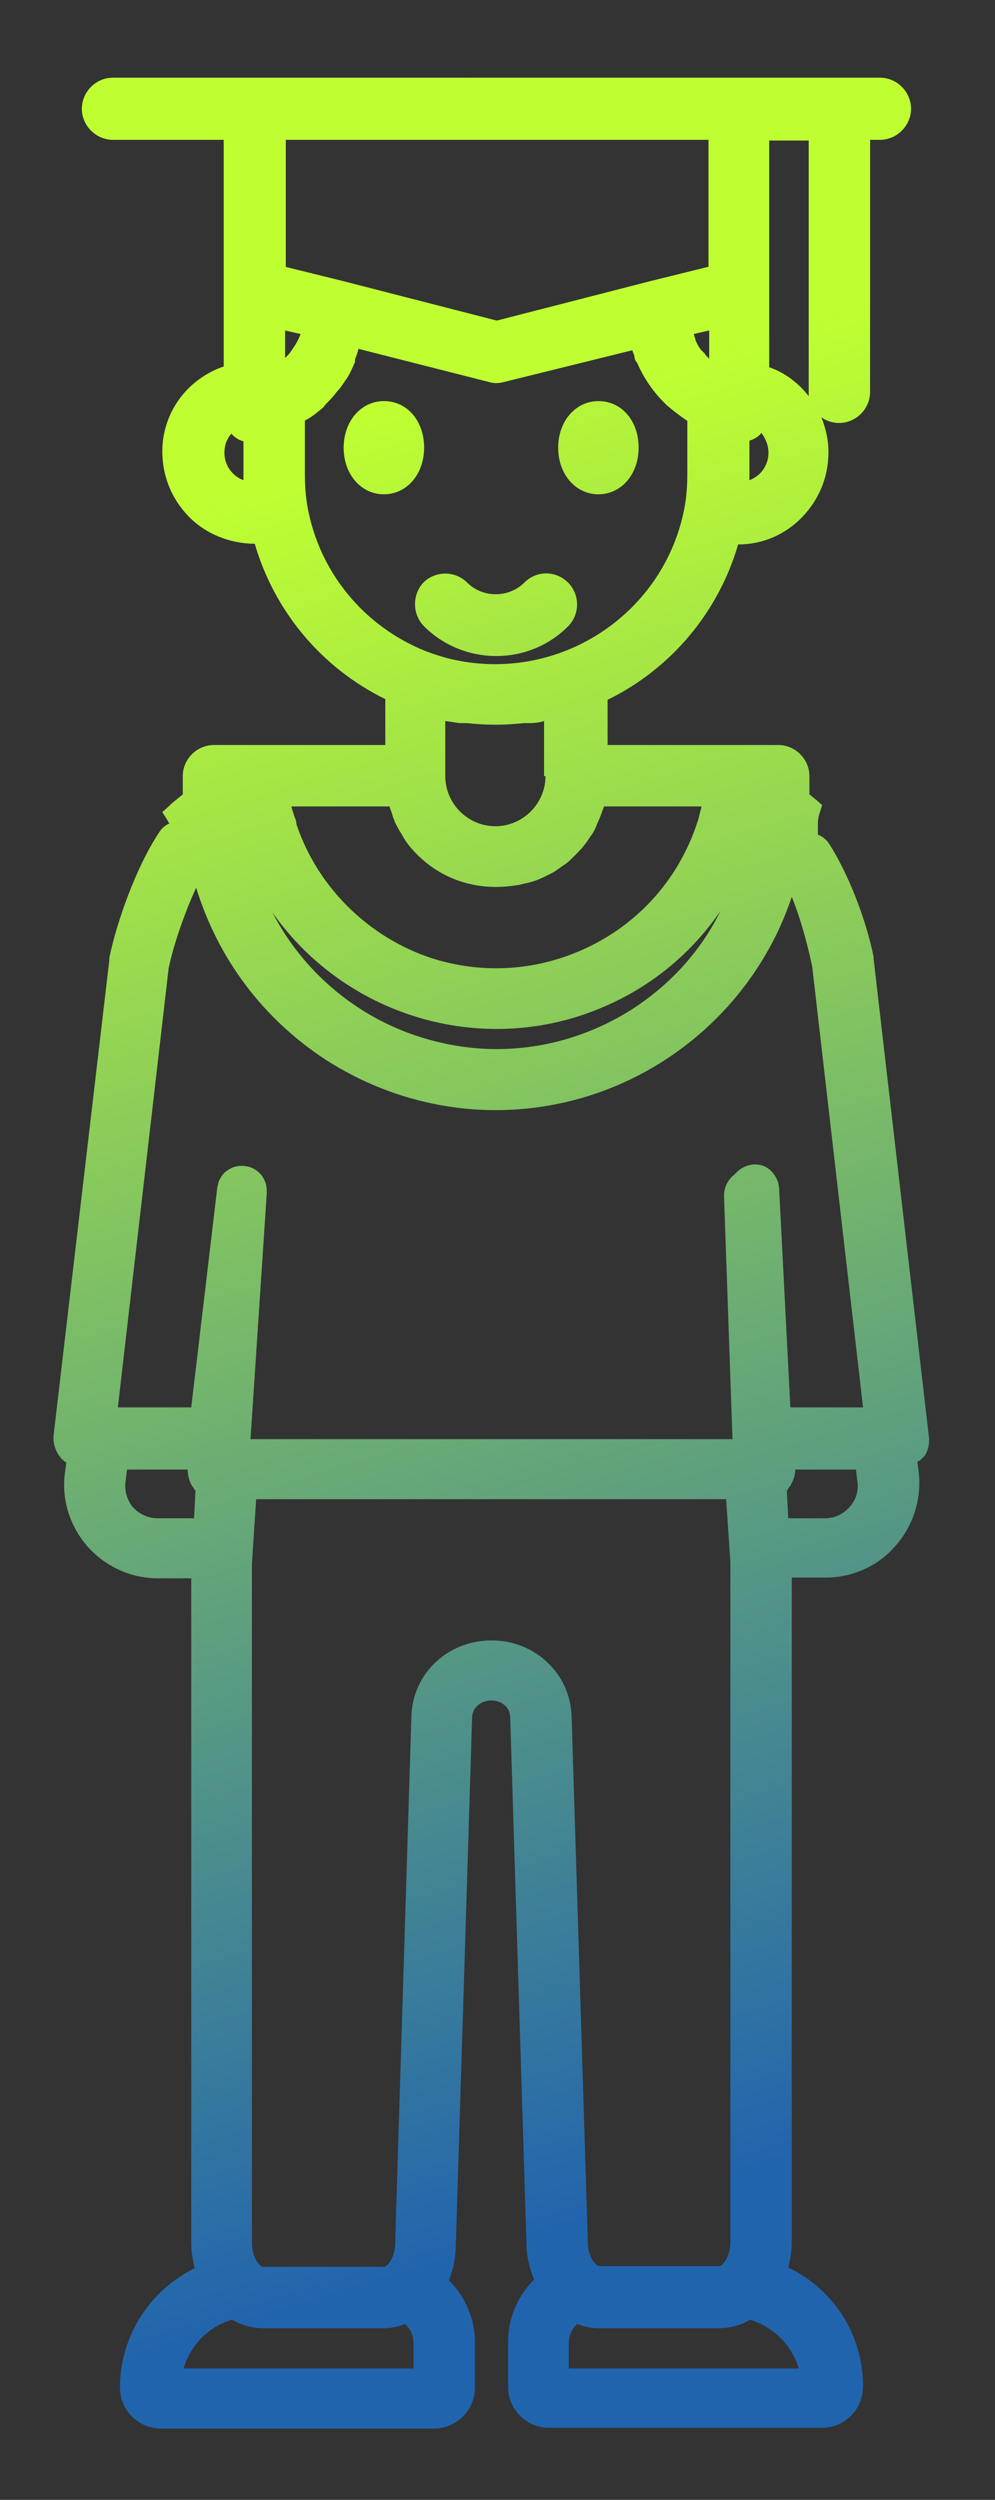 <?xml version="1.0" encoding="utf-8"?>
<!-- Generator: Adobe Illustrator 22.1.0, SVG Export Plug-In . SVG Version: 6.00 Build 0)  -->
<svg version="1.1" id="Layer_1" xmlns="http://www.w3.org/2000/svg" xmlns:xlink="http://www.w3.org/1999/xlink" x="0px" y="0px"
	 viewBox="0 0 141 354" style="enable-background:new 0 0 141 354;" xml:space="preserve">
<rect x="0" y="0" width="141" height="354" fill="#333333" stroke="none"/>
<style type="text/css">
	.st0{fill:url(#SVGID_1_);}
	.st1{fill:url(#SVGID_2_);}
	.st2{fill:url(#SVGID_3_);}
	.st3{fill:url(#SVGID_4_);}
</style>
<g>
	
		<linearGradient id="SVGID_1_" gradientUnits="userSpaceOnUse" x1="112.347" y1="66.703" x2="39.818" y2="303.933" gradientTransform="matrix(1 0 0 -1 0 372.11)">
		<stop  offset="0" style="stop-color:#2164AE"/>
		<stop  offset="1" style="stop-color:#BFFF31"/>
	</linearGradient>
	<path class="st0" d="M131.6,203.2l-7.8-67.4c0-0.1,0-0.2,0-0.3c-1.1-5.4-3.6-11.8-6.3-16c-0.4-0.6-1-1.1-1.6-1.3c0-0.5,0-1,0-1.5
		c0-0.6,0.1-1.2,0.3-1.7l0.3-1l-0.8-0.7c-0.4-0.3-0.7-0.6-1-0.8v-2.6c0-2.4-2-4.4-4.4-4.4H86.1v-6.4c9-4.4,15.7-12.4,18.5-22l0,0
		c3.5,0,6.7-1.4,9.1-3.9s3.7-5.7,3.7-9.2c0-1.7-0.4-3.4-1-4.9c0.7,0.5,1.6,0.8,2.5,0.8c2.4,0,4.4-2,4.4-4.4V19.8h1.4
		c2.4,0,4.4-2,4.4-4.4s-2-4.4-4.4-4.4H16c-2.4,0-4.4,2-4.4,4.4s2,4.4,4.4,4.4h15.7v32.1c-1.8,0.6-3.4,1.6-4.8,2.9
		c-2.5,2.4-3.9,5.7-3.9,9.1c0,3.5,1.3,6.7,3.7,9.2s5.9,3.9,9.4,3.9l0,0c2.8,9.6,9.5,17.6,18.5,22v6.5H30.3c-2.4,0-4.4,2-4.4,4.4v2.6
		c-0.6,0.5-1.3,1-2,1.7L23,115l0.7,1.1c0.1,0.2,0.2,0.4,0.3,0.5c-0.6,0.3-1.1,0.7-1.4,1.2c-3.3,4.9-6.1,12.9-7.1,17.8
		c0,0.1,0,0.2,0,0.3l-7.9,67.3c-0.1,1.1,0.2,2.2,0.9,3.1c0.2,0.3,0.5,0.5,0.7,0.7c0.1,0,0.1,0.1,0.2,0.1l-0.2,1.5
		c-0.5,3.8,0.7,7.5,3.2,10.4c2.5,2.8,6.1,4.5,9.9,4.5h4.8v94.1c0,1.2,0.2,2.4,0.5,3.6c-6.4,3.1-10.6,9.7-10.6,16.9
		c0,3.2,2.6,5.8,5.8,5.8h38.7c3.2,0,5.8-2.6,5.8-5.8v-6.4c0-3.3-1.3-6.4-3.7-8.8c0.7-1.7,1-3.4,1-5.2l2.3-74.5
		c0-1.3,1.2-2.4,2.7-2.4s2.7,1,2.7,2.4l2.3,74.4c0,1.8,0.4,3.6,1.1,5.2c-2.4,2.4-3.7,5.5-3.7,8.8v6.4c0,3.2,2.6,5.8,5.8,5.8h38.7
		c3.2,0,5.8-2.6,5.8-5.9c0-7.2-4.1-13.7-10.6-16.8c0.3-1.2,0.5-2.4,0.5-3.6v-94.1h4.8c3.8,0,7.4-1.6,9.9-4.5
		c2.5-2.8,3.7-6.6,3.3-10.4L130,207c0.1,0,0.1-0.1,0.2-0.1c0.3-0.2,0.6-0.5,0.8-0.7C131.5,205.5,131.8,204.4,131.6,203.2z
		 M115.4,338.5L115.4,338.5L115.4,338.5L115.4,338.5z M108.9,64.1c0,1.8-1.1,3.3-2.7,3.9v-5.6c0.3-0.1,0.6-0.2,0.9-0.4
		s0.6-0.4,0.8-0.7C108.5,62.1,108.9,63.1,108.9,64.1z M17.8,209.7l0.2-1.6h8.6c0,0.8,0.2,1.6,0.6,2.3c0.2,0.2,0.3,0.5,0.5,0.7
		l-0.2,3.9h-5.2c-1.3,0-2.6-0.6-3.5-1.6C18,212.4,17.6,211.1,17.8,209.7z M32.9,328.5c1.4,0.8,2.9,1.2,4.4,1.2h17.1c1,0,2-0.2,3-0.6
		c0.8,0.7,1.2,1.7,1.2,2.7v3.6H26C27,332.1,29.6,329.4,32.9,328.5z M58.3,243L56,317.5v0.1c0,2.1-1.1,3.4-1.6,3.4H37.3
		c-0.5,0-1.6-1.3-1.6-3.4v-96.1l0.6-9.2h66.6l0.6,8.9v96.3c0,2.1-1.1,3.4-1.6,3.4h-17c-0.4,0-1.6-1.2-1.6-3.4L81,243
		c-0.2-6-5.2-10.7-11.3-10.7C63.4,232.3,58.5,237,58.3,243z M80.6,335.4v-3.6c0-1,0.4-2,1.2-2.7c1,0.4,2,0.6,3,0.6h17.1
		c1.5,0,3-0.4,4.4-1.2c3.3,1,5.9,3.6,6.9,6.9H80.6z M112,210.4c0.4-0.7,0.7-1.5,0.7-2.3h8.6l0.2,1.7c0.2,1.3-0.2,2.6-1.1,3.6
		s-2.1,1.6-3.5,1.6h-5.2l-0.2-3.9C111.7,210.8,111.8,210.6,112,210.4z M110.4,168.2c-0.1-1.2-0.8-2.3-1.8-2.9
		c-1.1-0.6-2.4-0.5-3.4,0.1c-0.4,0.2-0.7,0.5-1,0.8l-0.2,0.2c-0.9,0.7-1.4,1.8-1.4,2.9l1.2,34.5H35.5l2.3-34.8c0-0.1,0-0.3,0-0.4
		c0-1.9-1.5-3.5-3.5-3.5c-0.3,0-0.6,0-0.9,0.1c-0.5,0.1-1,0.4-1.4,0.7c-0.4,0.3-0.7,0.8-0.9,1.2c-0.2,0.3-0.2,0.7-0.3,1l-3.7,31.2
		H16.7l7.2-62.2c0.6-2.9,2.1-7.5,3.9-11.4c3.1,10.1,9.5,18.6,18.4,24.4c10,6.4,21.9,8.6,33.4,6.1c15.2-3.3,27.7-14.5,32.6-29.2
		c1.3,3.2,2.3,7,2.9,9.9l7.2,62.4H112L110.4,168.2z M100.3,37.8l-8.1,2l-21.8,5.6l-21.8-5.6l-8.1-2v-18h59.9v18H100.3z M98.5,47.9
		c-0.1-0.2-0.1-0.4-0.2-0.6l2.2-0.5v4c-0.3-0.3-0.5-0.5-0.7-0.8l-0.2-0.2c-0.1-0.1-0.2-0.2-0.3-0.3c-0.3-0.4-0.5-0.8-0.7-1.2
		L98.5,47.9z M40.4,46.8l2.2,0.5c-0.3,0.8-0.7,1.5-1.2,2.2l-0.2,0.3c-0.2,0.3-0.5,0.6-0.8,0.9V46.8z M43.2,59.6
		c0.1-0.1,0.2-0.2,0.3-0.2l0.5-0.3c0.6-0.4,1.2-0.9,1.8-1.4l0.4-0.5c0.4-0.4,0.8-0.8,1.2-1.3l0.4-0.5c0.4-0.4,0.7-0.9,1-1.3
		c0.1-0.2,0.3-0.4,0.4-0.6c0.4-0.6,0.7-1.3,1-2l0.1-0.2v-0.2c0-0.1,0-0.1,0-0.2c0.2-0.5,0.4-1,0.5-1.5l18.5,4.7
		c0.7,0.2,1.4,0.2,2.1,0l18.2-4.5c0.1,0.3,0.2,0.5,0.3,0.8c0,0.3,0.1,0.7,0.4,1c0.9,2.1,2.2,4,3.8,5.6l0.4,0.4
		c0.4,0.3,0.7,0.6,1.1,0.9l0.8,0.6l1,0.7V67c0,1.6-0.1,3.3-0.4,4.9c-2.8,14.7-17,24.4-31.8,21.7c-1.7-0.3-3.3-0.8-4.9-1.4
		c-8.7-3.5-15-11.1-16.7-20.3c-0.3-1.6-0.4-3.3-0.4-4.9C43.2,67,43.2,59.6,43.2,59.6z M89.6,142.9c-8,5.1-17.6,6.9-26.9,4.8
		c-10.5-2.3-19.3-9.2-24.1-18.5c10.5,15,30.6,20.9,47.8,13c6.4-2.9,11.8-7.5,15.7-13.2C99.3,134.7,95,139.4,89.6,142.9z M99,115.9
		l-0.2,0.6c-2.5,7.6-7.8,13.8-15,17.4c-7.2,3.6-15.3,4.2-22.9,1.7c-7.9-2.7-14.4-8.6-17.8-16.1c-0.4-0.9-0.8-1.9-1.1-2.8
		c0-0.3-0.1-0.7-0.3-1.1c-0.1-0.4-0.3-0.9-0.4-1.4h13.9c0.1,0.4,0.3,0.8,0.4,1.2c0.1,0.4,0.2,0.6,0.3,0.8v0.1c0.3,0.6,0.6,1.2,1,1.8
		l0.4,0.7c0.5,0.8,1.1,1.5,1.8,2.2c3,3,6.9,4.6,11.2,4.6c1,0,2.1-0.1,3.3-0.3l0.8-0.2c0.6-0.1,1.3-0.3,2-0.6l0.9-0.4
		c0.5-0.3,1.1-0.5,1.6-0.9c0.3-0.2,0.7-0.5,1-0.7c0.5-0.3,0.9-0.7,1.3-1.1l0.7-0.7l0.1-0.1c0.4-0.4,0.7-0.8,1.1-1.3l0.6-0.9
		c0.4-0.5,0.7-1.1,0.9-1.7l0.4-0.9c0.2-0.5,0.4-1.1,0.6-1.6h13.8C99.3,114.8,99.1,115.3,99,115.9z M77.3,109.9
		c0,3.9-3.2,7.1-7.1,7.1s-7.1-3.2-7.1-7.1v-7.8c0.7,0.1,1.3,0.2,2,0.3h1.1c2.7,0.3,5.4,0.3,8,0h0.9c0.7,0,1.4-0.1,2-0.3v7.8H77.3z
		 M33.6,62.1c0.3,0.2,0.6,0.3,0.9,0.4V68c-1.6-0.6-2.7-2.1-2.7-3.9c0-1,0.3-1.9,1-2.7C33,61.7,33.3,61.9,33.6,62.1z M76.2,328.2
		L76.2,328.2L76.2,328.2L76.2,328.2z M109,52V19.9h5.6v35.7c0,0.2,0,0.4,0,0.5C113.2,54.3,111.3,52.8,109,52z"/>
	
		<linearGradient id="SVGID_2_" gradientUnits="userSpaceOnUse" x1="124.681" y1="78.838" x2="52.779" y2="314.022" gradientTransform="matrix(1 0 0 -1 0 372.11)">
		<stop  offset="0" style="stop-color:#2164AE"/>
		<stop  offset="1" style="stop-color:#BFFF31"/>
	</linearGradient>
	<path class="st1" d="M54.4,70c3.2,0,5.7-2.8,5.7-6.6c0-3.8-2.4-6.6-5.7-6.6c-3.2,0-5.7,2.8-5.7,6.6C48.7,67.2,51.2,70,54.4,70z"/>
	
		<linearGradient id="SVGID_3_" gradientUnits="userSpaceOnUse" x1="150.325" y1="94.396" x2="78.422" y2="329.581" gradientTransform="matrix(1 0 0 -1 0 372.11)">
		<stop  offset="0" style="stop-color:#2164AE"/>
		<stop  offset="1" style="stop-color:#BFFF31"/>
	</linearGradient>
	<path class="st2" d="M84.8,70c3.2,0,5.7-2.8,5.7-6.6c0-3.8-2.4-6.6-5.7-6.6c-3.2,0-5.7,2.8-5.7,6.6C79.1,67.2,81.6,70,84.8,70z"/>
	
		<linearGradient id="SVGID_4_" gradientUnits="userSpaceOnUse" x1="122.356" y1="116.226" x2="62.273" y2="312.749" gradientTransform="matrix(1 0 0 -1 0 372.11)">
		<stop  offset="0" style="stop-color:#2164AE"/>
		<stop  offset="1" style="stop-color:#BFFF31"/>
	</linearGradient>
	<path class="st3" d="M60.1,88.7c2.7,2.7,6.4,4.2,10.2,4.2l0,0c3.9,0,7.5-1.5,10.2-4.2c1.7-1.7,1.7-4.5,0-6.2
		c-0.8-0.8-1.9-1.3-3.1-1.3s-2.3,0.5-3.1,1.3c-2.2,2.2-5.9,2.2-8.1,0c-1.7-1.7-4.5-1.7-6.2,0C58.4,84.2,58.4,87,60.1,88.7z"/>
</g>
</svg>

